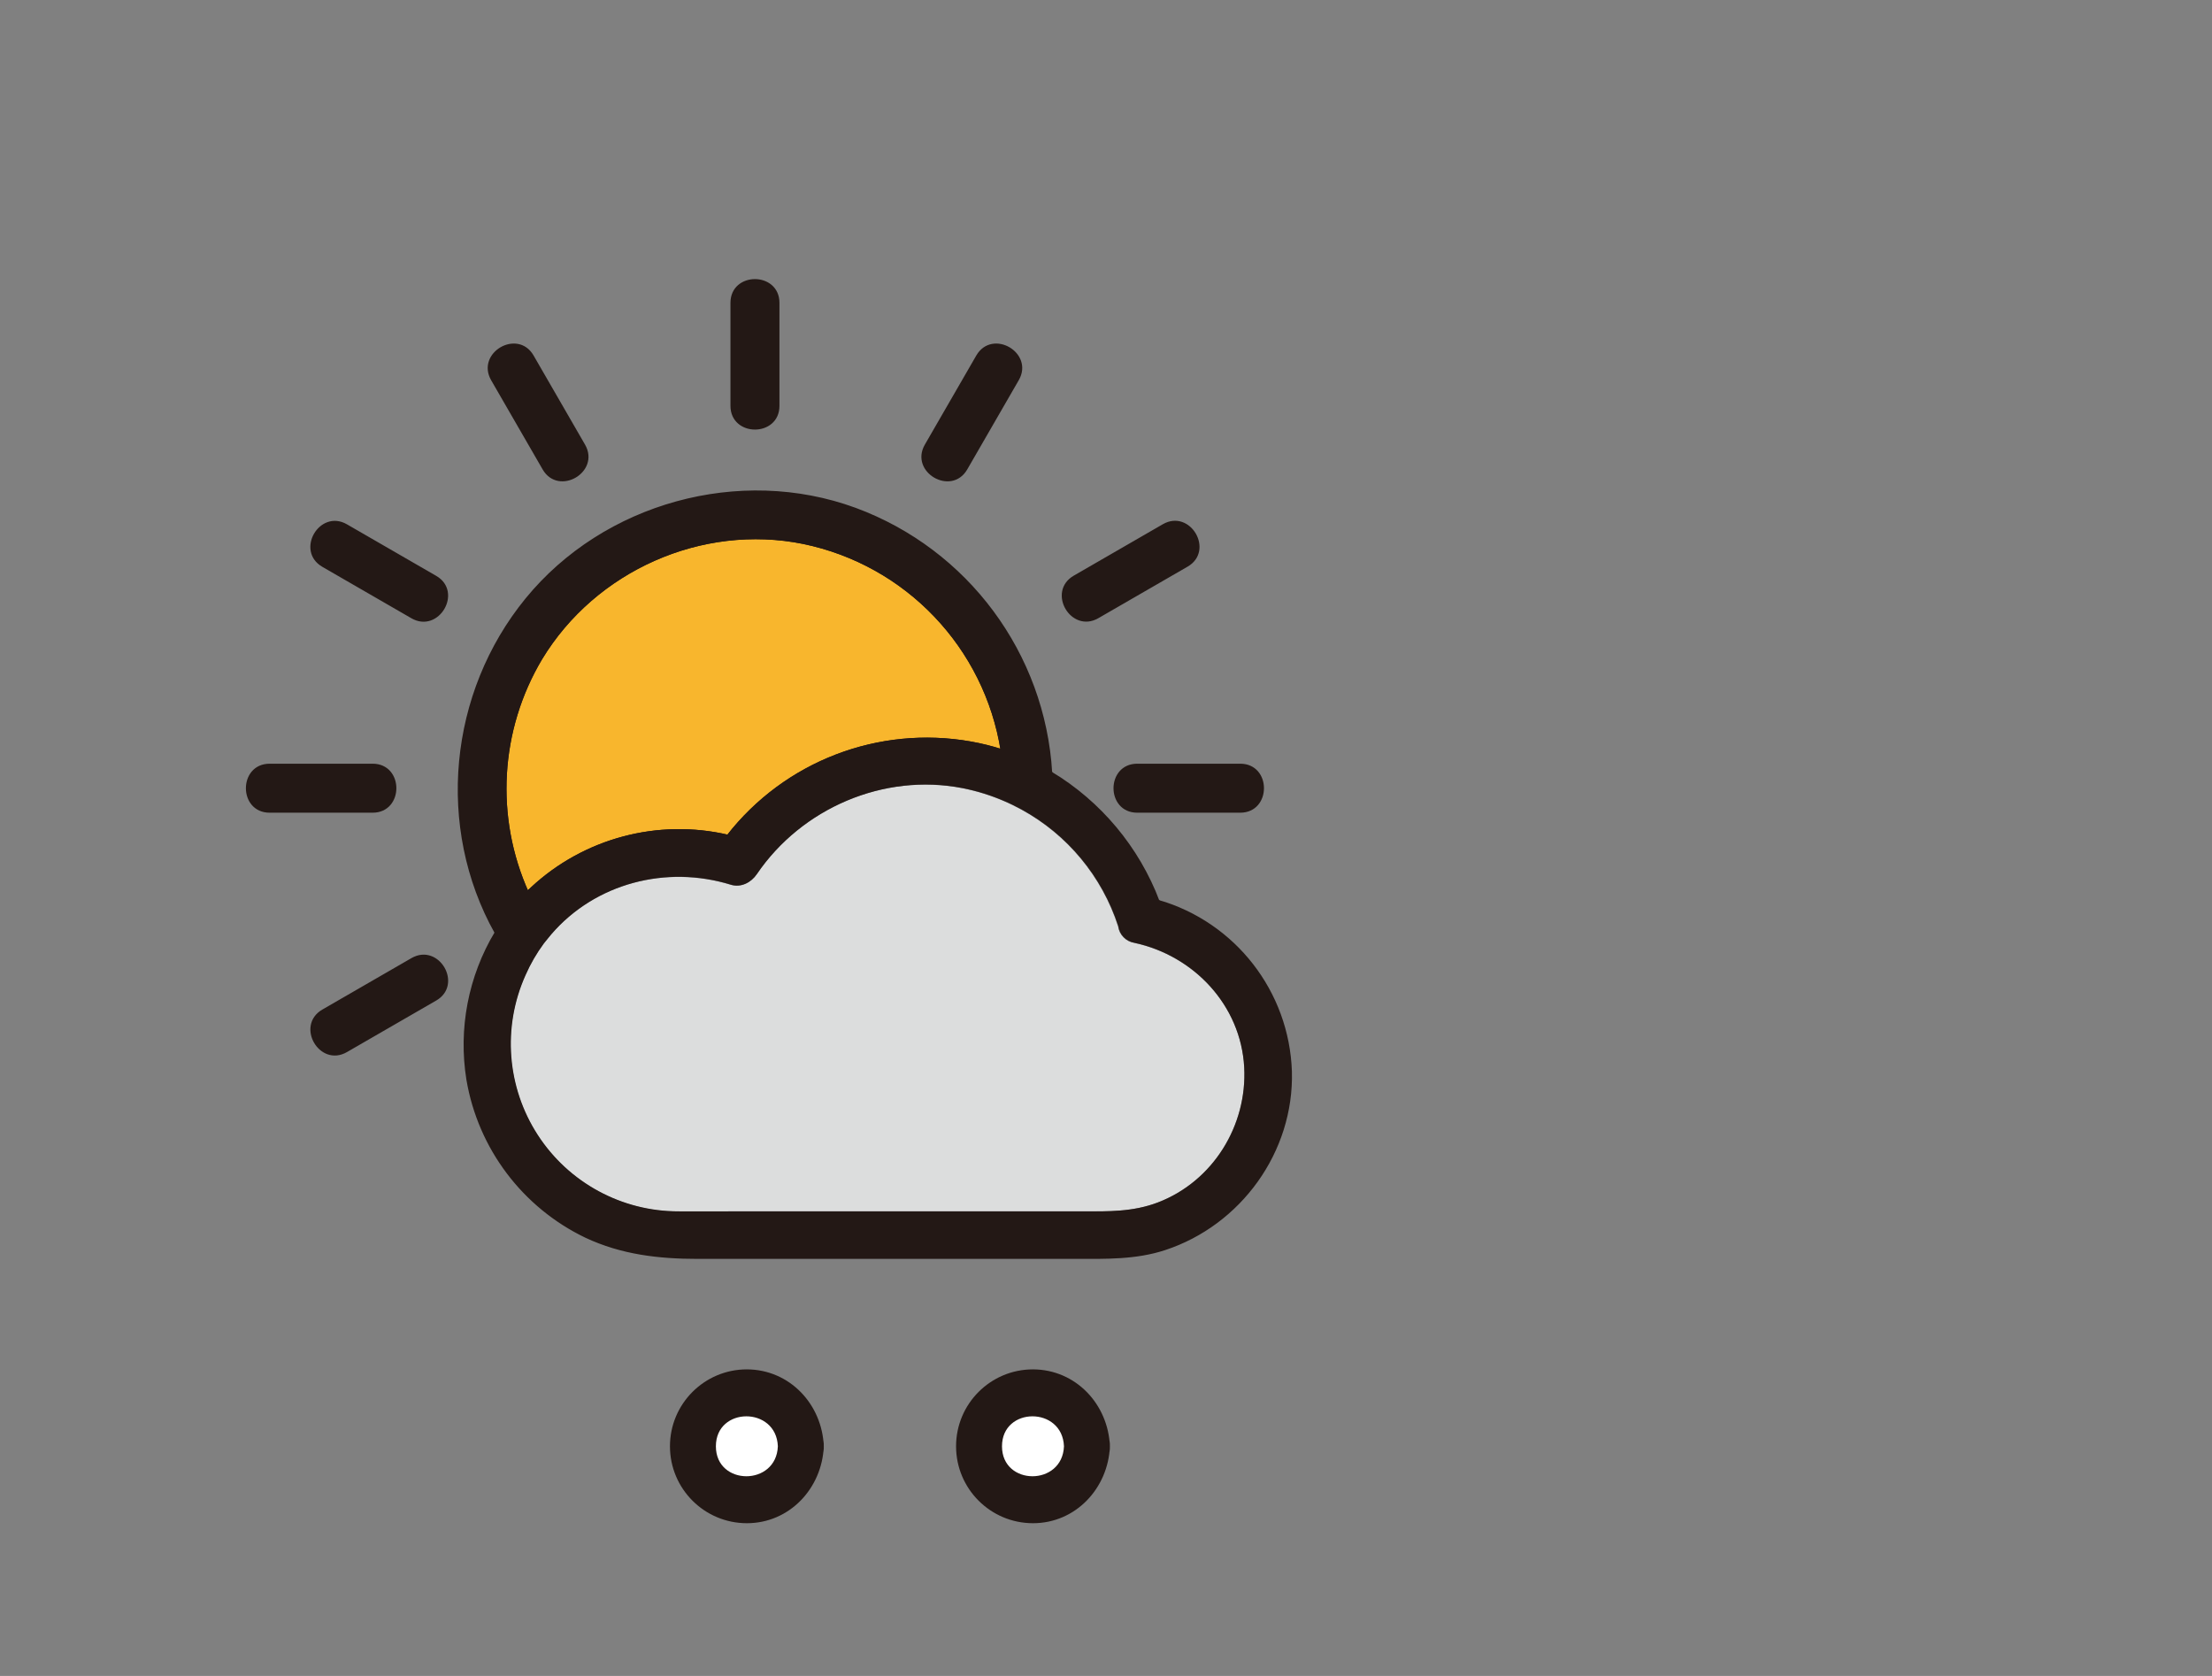 <svg version="1.1" xmlns="http://www.w3.org/2000/svg" xmlns:xlink="http://www.w3.org/1999/xlink" width="722.443" height="547.308" viewBox="501,75.492,722.443,547.308"><rect x="501" y="75.492" width="722.443" height="547.308" fill="#808080" stroke="none"/><g id="document" fill-opacity="0" fill="#ffffff" fill-rule="nonzero" stroke-opacity="0.8" stroke="#000000" stroke-width="0" stroke-linecap="butt" stroke-linejoin="miter" stroke-miterlimit="10" stroke-dasharray="" stroke-dashoffset="0" font-family="none" font-weight="none" font-size="none" text-anchor="none" style="mix-blend-mode: normal"><rect x="725.2" y="119" transform="scale(0.714,1)" width="700" height="500" id="Shape 1 1" vector-effect="non-scaling-stroke"/></g><g fill="none" fill-rule="nonzero" stroke="none" stroke-width="1" stroke-linecap="butt" stroke-linejoin="miter" stroke-miterlimit="10" stroke-dasharray="" stroke-dashoffset="0" font-family="none" font-weight="none" font-size="none" text-anchor="none" style="mix-blend-mode: normal"><g id="stage"><g id="layer1 1"><g id="Group 1" stroke="none"><g id="Group 1" fill="none"><rect x="548" y="220.8" width="582" height="402" id="Shape 1"/></g><g id="Group 1"><circle cx="744.94" cy="547.81" r="17.62" id="Shape 1" fill="#ffffff"/><path d="M755.05,547.8c-0.5,13.09 -20.24,13 -20.24,0c0,-13 19.73,-13.1 20.24,0c0.37,9.62 15.37,9.67 15,0c-0.53,-13.67 -11.07,-25.07 -25.12,-25.12c-13.873,0 -25.12,11.247 -25.12,25.12c0,13.873 11.247,25.12 25.12,25.12c14,0 24.59,-11.49 25.12,-25.12c0.38,-9.65 -14.63,-9.63 -15,0z" id="Path 1" fill="#231815"/></g></g><g id="Group 1" stroke="none"><g id="Group 1 1" fill="none"><rect x="641.443" y="220.8" width="582" height="402" id="Shape 1 1"/></g><g id="Group 1 1"><circle cx="838.383" cy="547.81" r="17.62" id="Shape 1 1" fill="#ffffff"/><path d="M848.493,547.8c-0.5,13.09 -20.24,13 -20.24,0c0,-13 19.73,-13.1 20.24,0c0.37,9.62 15.37,9.67 15,0c-0.53,-13.67 -11.07,-25.07 -25.12,-25.12c-13.873,0 -25.12,11.247 -25.12,25.12c0,13.873 11.247,25.12 25.12,25.12c14,0 24.59,-11.49 25.12,-25.12c0.38,-9.65 -14.63,-9.63 -15,0z" id="Path 1 1" fill="#231815"/></g></g><g id="Group 1"><g id="Group 1" fill="none" stroke="none"><rect x="501" y="75.492" width="582" height="402" id="Shape 1"/></g><g id="Group 1"><path d="M738.75,348.602c18.729,-24.058 49.228,-35.785 79.25,-30.47c3.51,0.62 6.971,1.485 10.36,2.59c-5.355,-33.996 -31.216,-61.116 -64.92,-68.08c-33.33,-6.75 -68.27,8.85 -85.8,37.85c-13.885,23.276 -15.531,51.864 -4.41,76.58c0.47,-0.46 0.94,-0.92 1.42,-1.37c17.184,-16.022 41.219,-22.434 64.1,-17.1z" id="Path 1" fill="#f8b62d" stroke="#231815"/><path d="M673.23,367.072c-11.121,-24.716 -9.475,-53.304 4.41,-76.58c17.54,-28.95 52.48,-44.6 85.76,-37.86c33.704,6.964 59.565,34.084 64.92,68.08c5.531,1.801 10.844,4.212 15.84,7.19c-2.316,-38.827 -27.375,-72.609 -63.86,-86.09c-37.69,-13.82 -81.9,-1.62 -107.27,29.43c-25,30.6 -29.26,74.3 -10,108.8c2.859,-4.723 6.284,-9.078 10.2,-12.97z" id="Path 1" fill="#231815" stroke="#231815"/><path d="M755.07,208.032v-33.65c0,-9.65 -15,-9.67 -15,0v33.65c0,9.65 15,9.67 15,0zM747.57,174.382z" id="CompoundPath 1" fill="#231815" stroke="#231815"/><path d="M678.66,228.542c4.83,8.36 17.79,0.81 13,-7.57l-16.83,-29.15c-4.83,-8.36 -17.79,-0.81 -13,7.57z" id="Path 1" fill="#231815" stroke="#231815"/><path d="M643.22,263.982l-29.15,-16.83c-8.37,-4.84 -15.94,8.12 -7.57,13l29.15,16.83c8.35,4.79 15.94,-8.17 7.57,-13zM610.29,253.632l29.15,16.86z" id="CompoundPath 1" fill="#231815" stroke="#231815"/><path d="M589.06,340.392h33.65c9.65,0 9.67,-15 0,-15h-33.65c-9.66,0 -9.67,15 0,15zM622.71,332.892z" id="CompoundPath 1" fill="#231815" stroke="#231815"/><path d="M614.08,418.622l29.15,-16.83c8.36,-4.83 0.81,-17.79 -7.57,-13l-29.15,16.83c-8.36,4.87 -0.82,17.87 7.57,13zM639.44,395.322l-29.15,16.83z" id="CompoundPath 1" fill="#231815" stroke="#231815"/><path d="M872.42,340.392h33.65c9.65,0 9.67,-15 0,-15h-33.65c-9.65,0 -9.67,15 0,15zM872.42,332.892z" id="CompoundPath 1" fill="#231815" stroke="#231815"/><path d="M859.48,276.932l29.15,-16.83c8.36,-4.83 0.81,-17.79 -7.57,-13l-29.15,16.83c-8.36,4.88 -0.81,17.84 7.57,13zM884.84,253.632l-29.14,16.86z" id="CompoundPath 1" fill="#231815" stroke="#231815"/><path d="M816.47,228.542l16.83,-29.15c4.84,-8.37 -8.12,-15.94 -13,-7.57l-16.83,29.15c-4.79,8.38 8.17,15.94 13,7.57zM826.82,195.612l-16.82,29.15z" id="CompoundPath 1" fill="#231815" stroke="#231815"/><path d="M879.25,369.862c0.54,1.41 1.05,2.84 1.51,4.29c0.455,1.318 0.511,2.741 0.16,4.09c23.591,8.6 37.604,32.895 33.237,57.622c-4.368,24.727 -25.857,42.751 -50.967,42.748h-140.65c-21.826,0.001 -42.058,-11.433 -53.316,-30.131c-11.258,-18.699 -11.897,-41.929 -1.684,-61.219c-1,-1.44 -1.95,-2.9 -2.86,-4.4c-0.56,-0.93 -1.1,-1.87 -1.62,-2.81c-8.64,14.411 -11.909,31.412 -9.23,48c3.793,22.312 18.177,41.396 38.58,51.19c11.68,5.47 23.78,6.86 36.45,6.86h123.45c9.8,0 19.5,0.28 29,-2.82c24.63,-8.06 41.85,-31.83 41.13,-57.87c-0.867,-25.909 -18.294,-48.323 -43.19,-55.55z" id="Path 1" fill="#231815" stroke="#231815"/><path d="M722.54,354.142c6.511,-0.011 12.983,1.002 19.18,3c19.033,-28.628 55.321,-40.309 87.48,-28.16c-0.156,-2.777 -0.453,-5.544 -0.89,-8.29c-3.373,-1.092 -6.818,-1.948 -10.31,-2.56c-30.009,-5.299 -60.489,6.426 -79.21,30.47c1.67,0.38 3.32,0.82 5,1.33l-8.47,3.45c1.12,-1.64 2.287,-3.233 3.5,-4.78c-22.884,-5.337 -46.924,1.075 -64.11,17.1c-0.48,0.45 -1,0.91 -1.42,1.38c1.09,2.413 2.302,4.769 3.63,7.06c11.746,-12.746 28.287,-19.997 45.62,-20z" id="Path 1" fill="#231815" stroke="#231815"/><path d="M743.72,349.932c-1.65,-0.51 -3.3,-0.95 -5,-1.33c-1.213,1.547 -2.38,3.14 -3.5,4.78z" id="Path 1" fill="#231815" stroke="#231815"/><path d="M844.22,336.772c11.883,8.006 21.186,19.289 26.78,32.48c1.434,-0.581 3.013,-0.703 4.52,-0.35c1.26,0.27 2.5,0.6 3.73,1c-6.661,-17.539 -19.023,-32.331 -35.1,-42c0.1,1.65 0.17,3.31 0.18,5c-0.01,1.29 -0.05,2.59 -0.11,3.87z" id="Path 1" fill="#231815" stroke="#231815"/><path d="M871,369.252c0.958,2.253 1.803,4.552 2.53,6.89c2.512,0.514 4.983,1.216 7.39,2.1c0.351,-1.349 0.295,-2.772 -0.16,-4.09c-0.46,-1.45 -1,-2.87 -1.51,-4.29c-1.23,-0.35 -2.47,-0.68 -3.73,-1c-1.511,-0.34 -3.09,-0.204 -4.52,0.39z" id="Path 1" fill="#231815" stroke="#231815"/><path d="M844.33,332.892c0.06,-8.29 -11,-9.46 -14.15,-3.5c4.692,1.867 9.179,4.212 13.39,7c0.535,-1.087 0.795,-2.289 0.76,-3.5z" id="Path 1" fill="#231815" stroke="#231815"/><path d="M844.22,336.772c0.06,-1.29 0.11,-2.59 0.12,-3.89c0.026,1.199 -0.238,2.386 -0.77,3.46z" id="Path 1" fill="#231815" stroke="#231815"/><path d="M667.54,387.262c2.526,-4.761 5.659,-9.174 9.32,-13.13c-1.328,-2.291 -2.54,-4.647 -3.63,-7.06c-3.907,3.903 -7.322,8.268 -10.17,13c0.53,0.94 1.06,1.88 1.62,2.81c0.91,1.48 1.88,2.94 2.86,4.38z" id="Path 1" fill="#231815" stroke="#231815"/><path d="M829.21,329.002l1,0.38c3.17,-6 14.22,-4.79 14.15,3.5c0,-1.67 -0.08,-3.33 -0.18,-5c-4.996,-2.978 -10.309,-5.389 -15.84,-7.19c0.431,2.753 0.721,5.527 0.87,8.31z" id="Path 1" fill="#231815" stroke="#231815"/><path d="M907.36,423.992c1,19.06 -10.19,37.28 -28.18,44.17c-8.12,3.11 -16.25,2.95 -24.71,2.95h-115.47c-5.48,0 -11,0.05 -16.45,0c-18.57,0.029 -35.887,-9.363 -45.99,-24.944c-10.103,-15.581 -11.613,-35.223 -4.01,-52.166c1.608,-3.672 3.62,-7.154 6,-10.38c0.78,-1.05 1.59,-2.06 2.44,-3c14.38,-16.69 37.56,-22.69 58.65,-16.18c3.34,1 6.63,-0.74 8.47,-3.45c14.64,-21.53 41.42,-33.13 67.15,-28.1c4.749,0.932 9.383,2.377 13.82,4.31c0.87,0.38 1.73,0.77 2.57,1.18c0.84,0.41 1.94,1 2.89,1.49c15.012,8.203 26.318,21.838 31.6,38.11c0.375,2.787 2.533,4.997 5.31,5.44c19.48,4.16 34.8,20.35 35.91,40.57z" id="Path 1" fill="#dcdddd" stroke="none"/><path d="M880.92,378.242c23.591,8.6 37.604,32.895 33.237,57.622c-4.368,24.727 -25.857,42.751 -50.967,42.748h-140.65c-24.583,0.013 -46.871,-14.444 -56.881,-36.898c-10.01,-22.453 -5.865,-48.695 10.577,-66.97c16.442,-18.276 42.101,-25.161 65.484,-17.572c19.033,-28.628 55.321,-40.309 87.48,-28.16l1,0.38c4.695,1.86 9.183,4.206 13.39,7c0.22,0.14 0.44,0.28 0.65,0.43c11.872,7.995 21.168,19.264 26.76,32.44c0.95,2.24 1.8,4.54 2.53,6.89c2.513,0.509 4.983,1.208 7.39,2.09zM879.18,468.162c18,-6.89 29.22,-25.11 28.18,-44.17c-1.11,-20.22 -16.43,-36.41 -35.82,-40.61c-2.777,-0.443 -4.935,-2.653 -5.31,-5.44c-5.282,-16.272 -16.588,-29.907 -31.6,-38.11c-1,-0.52 -1.91,-1 -2.89,-1.49c-0.98,-0.49 -1.7,-0.8 -2.57,-1.18c-4.437,-1.933 -9.071,-3.378 -13.82,-4.31c-25.73,-5 -52.51,6.57 -67.15,28.1c-1.84,2.71 -5.13,4.48 -8.47,3.45c-21.09,-6.51 -44.27,-0.51 -58.65,16.18c-0.85,1 -1.66,2 -2.44,3c-2.38,3.226 -4.392,6.708 -6,10.38c-7.603,16.942 -6.093,36.584 4.01,52.166c10.103,15.581 27.42,24.974 45.99,24.944c5.48,0.05 11,0 16.45,0h115.38c8.46,0.04 16.59,0.2 24.71,-2.91z" id="CompoundPath 1" fill="#231815" stroke="none"/></g></g></g></g></g></svg>